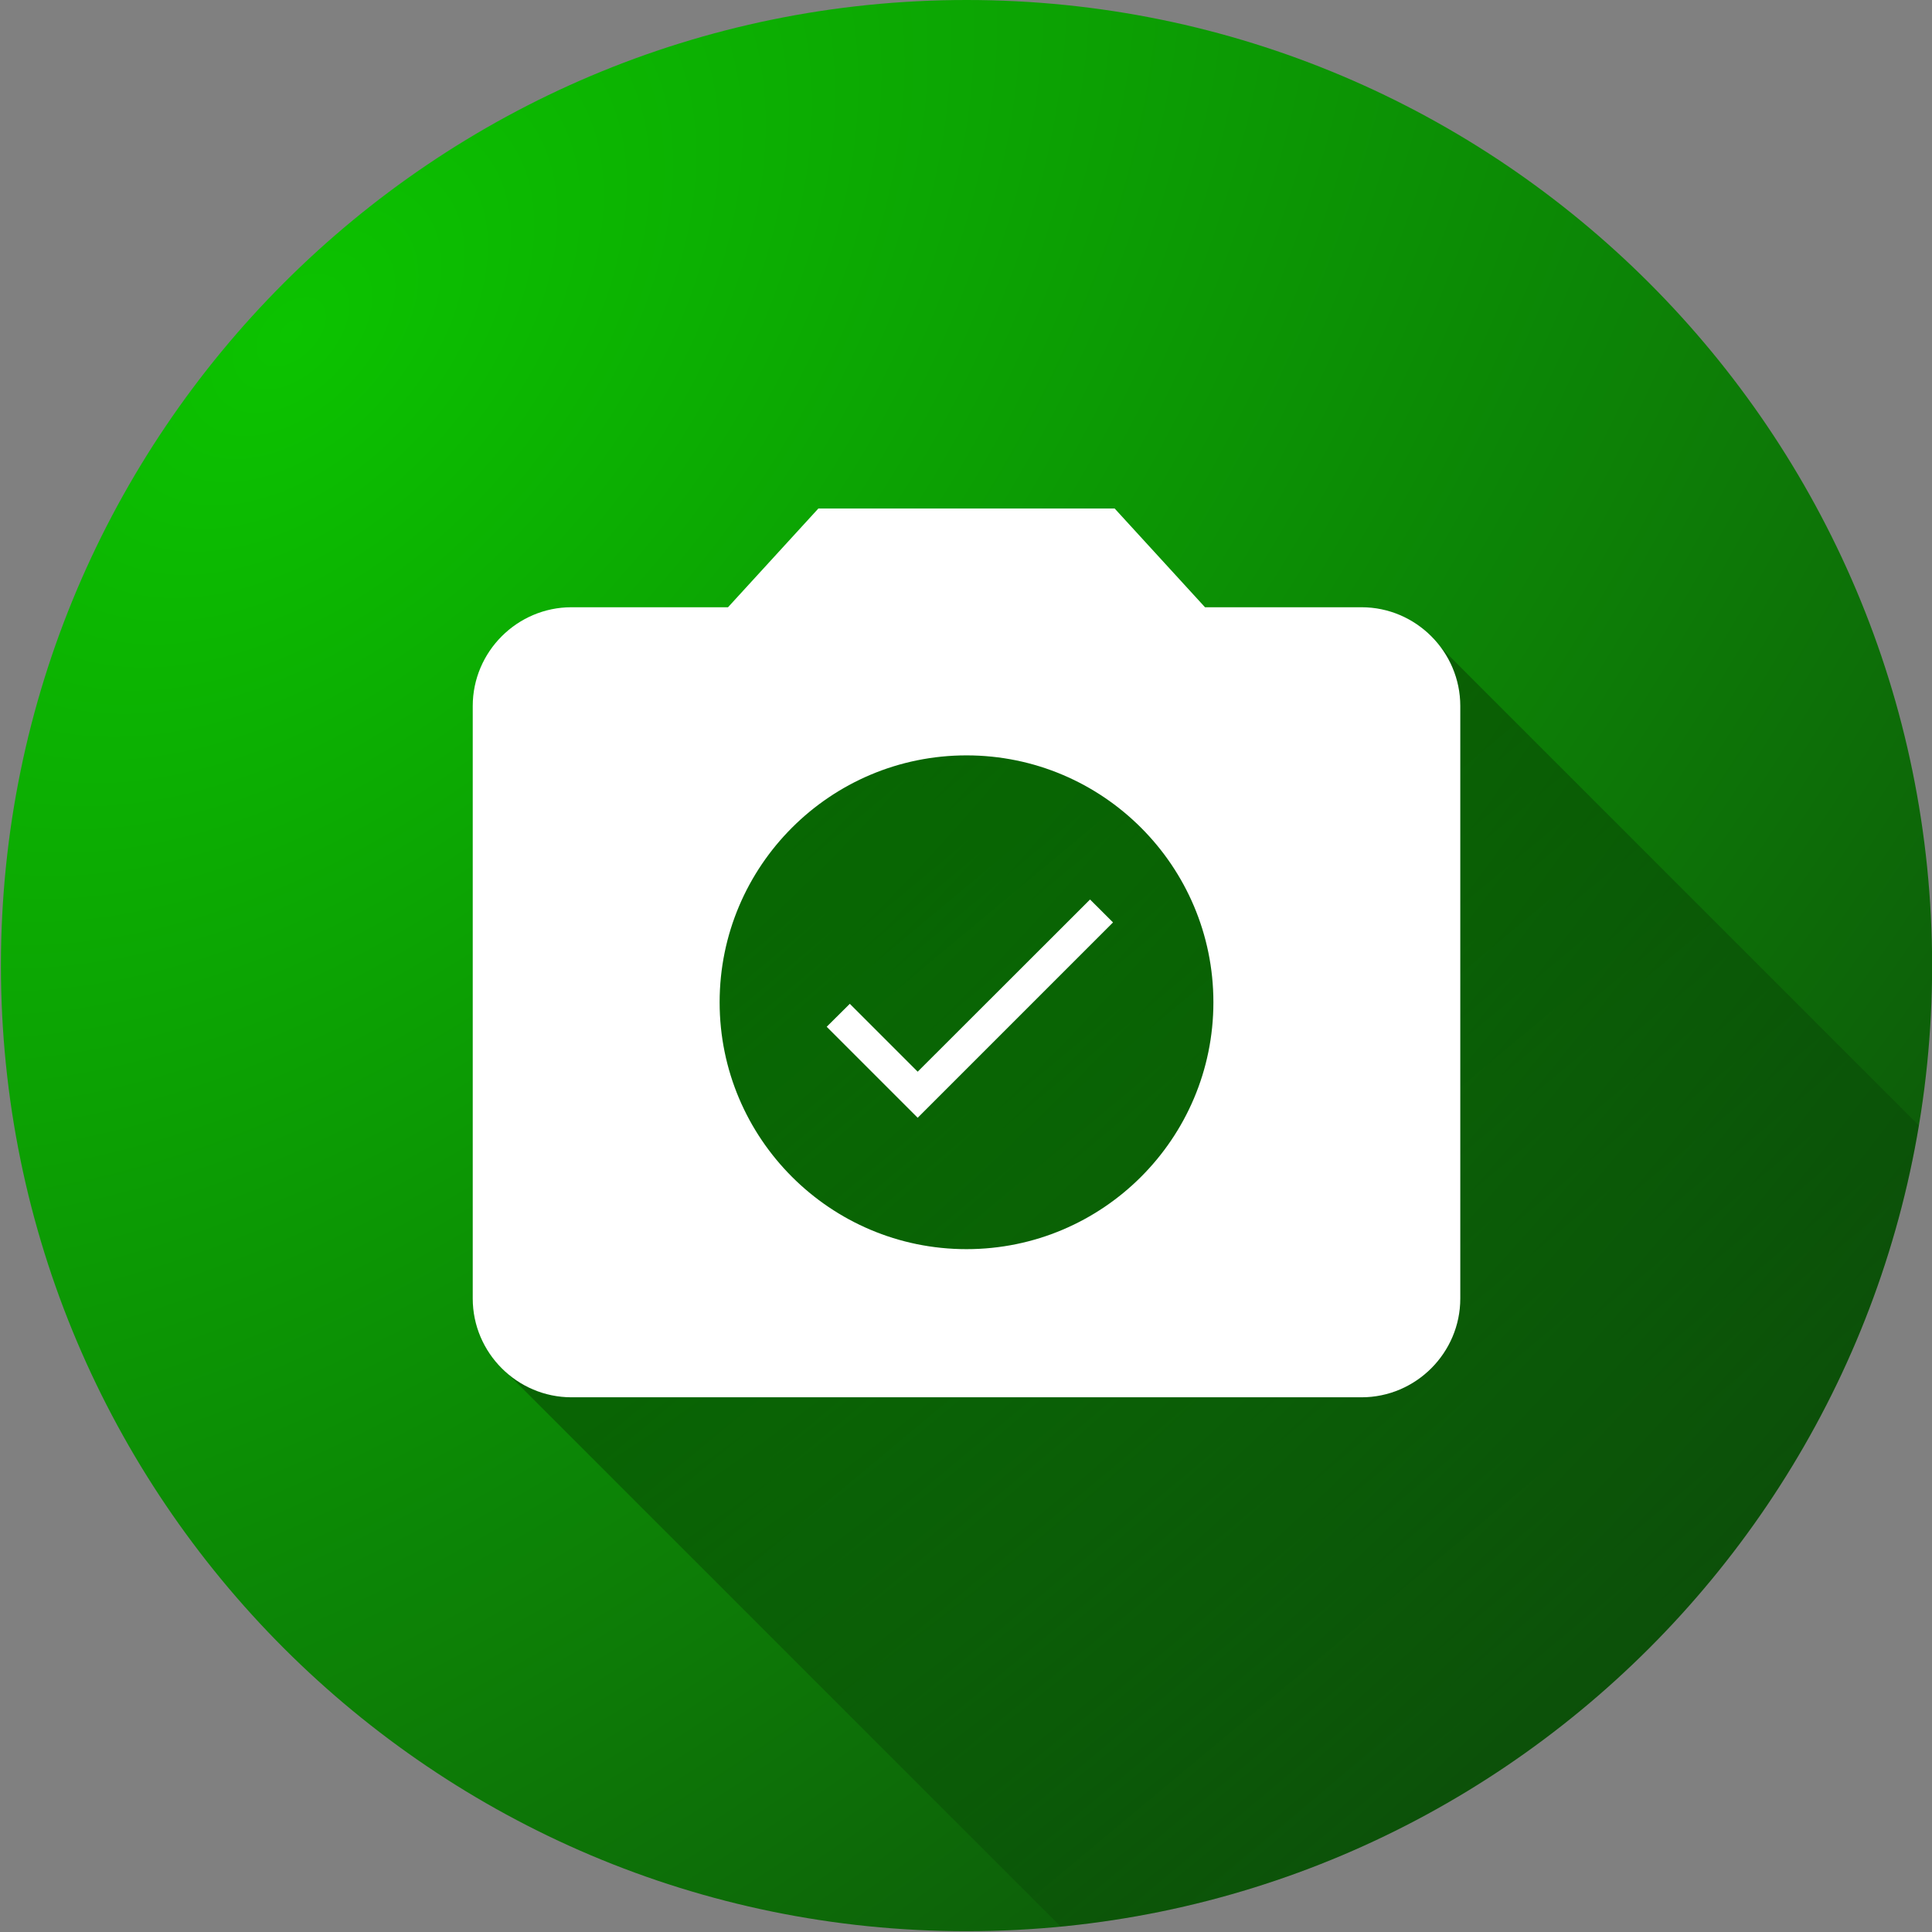 <?xml version="1.0" encoding="UTF-8" standalone="no"?><!DOCTYPE svg PUBLIC "-//W3C//DTD SVG 1.1//EN" "http://www.w3.org/Graphics/SVG/1.1/DTD/svg11.dtd"><svg width="100%" height="100%" viewBox="0 0 152 152" version="1.1" xmlns="http://www.w3.org/2000/svg" xmlns:xlink="http://www.w3.org/1999/xlink" xml:space="preserve" style="fill-rule:evenodd;clip-rule:evenodd;stroke-linejoin:round;stroke-miterlimit:1.414;"><rect x="0" y="0" width="152" height="152" fill="#808080" stroke="none"/><g id="Group"><g><path d="M152.009,75.969c0,-41.929 -34.04,-75.969 -75.969,-75.969c-41.928,0 -75.968,34.04 -75.968,75.969c0,41.928 34.04,75.968 75.968,75.968c41.929,0 75.969,-34.04 75.969,-75.968Z" style="fill:url(#_Radial1);"/><clipPath id="_clip2"><path d="M152.009,75.969c0,-41.929 -34.04,-75.969 -75.969,-75.969c-41.928,0 -75.968,34.04 -75.968,75.969c0,41.928 34.04,75.968 75.968,75.968c41.929,0 75.969,-34.04 75.969,-75.968Z"/></clipPath><g clip-path="url(#_clip2)"><g><path d="M47.265,54.038l35.169,1.25l16.029,-5.826l6.47,6.47l6.71,-6.709l62.778,62.778l-51.642,51.642l-6.47,-6.47l-13.631,13.631l-62.778,-62.778l8.404,-22.151l-1.039,-31.837Z" style="fill:url(#_Linear3);"/></g></g></g><g><path d="M72.199,84.315l-5.34,-5.34l-1.819,1.806l7.159,7.159l15.367,-15.368l-1.806,-1.805l-13.561,13.548Z" style="fill:#fff;fill-rule:nonzero;"/><path d="M64.386,40.006l-7.109,7.769l-12.315,0c-4.273,0 -7.769,3.496 -7.769,7.77l0,46.617c0,4.273 3.496,7.77 7.769,7.77l62.157,0c4.273,0 7.769,-3.497 7.769,-7.77l0,-46.617c0,-4.274 -3.496,-7.77 -7.769,-7.77l-12.315,0l-7.109,-7.769l-23.309,0Zm11.654,58.271c-10.722,0 -19.423,-8.702 -19.423,-19.424c0,-10.722 8.701,-19.424 19.423,-19.424c10.722,0 19.424,8.702 19.424,19.424c0,10.722 -8.702,19.424 -19.424,19.424Z" style="fill:#fff;fill-rule:nonzero;"/></g></g><defs><radialGradient id="_Radial1" cx="0" cy="0" r="1" gradientUnits="userSpaceOnUse" gradientTransform="matrix(196.073,-196.073,121.471,121.471,24.192,27.337)"><stop offset="0" style="stop-color:#0cc300;stop-opacity:1"/><stop offset="1" style="stop-color:#0d420c;stop-opacity:1"/></radialGradient><linearGradient id="_Linear3" x1="0" y1="0" x2="1" y2="0" gradientUnits="userSpaceOnUse" gradientTransform="matrix(-90.529,-89.888,98.962,-82.228,148.851,145.18)"><stop offset="0" style="stop-color:#000;stop-opacity:0"/><stop offset="1" style="stop-color:#000;stop-opacity:0.365"/></linearGradient></defs></svg>